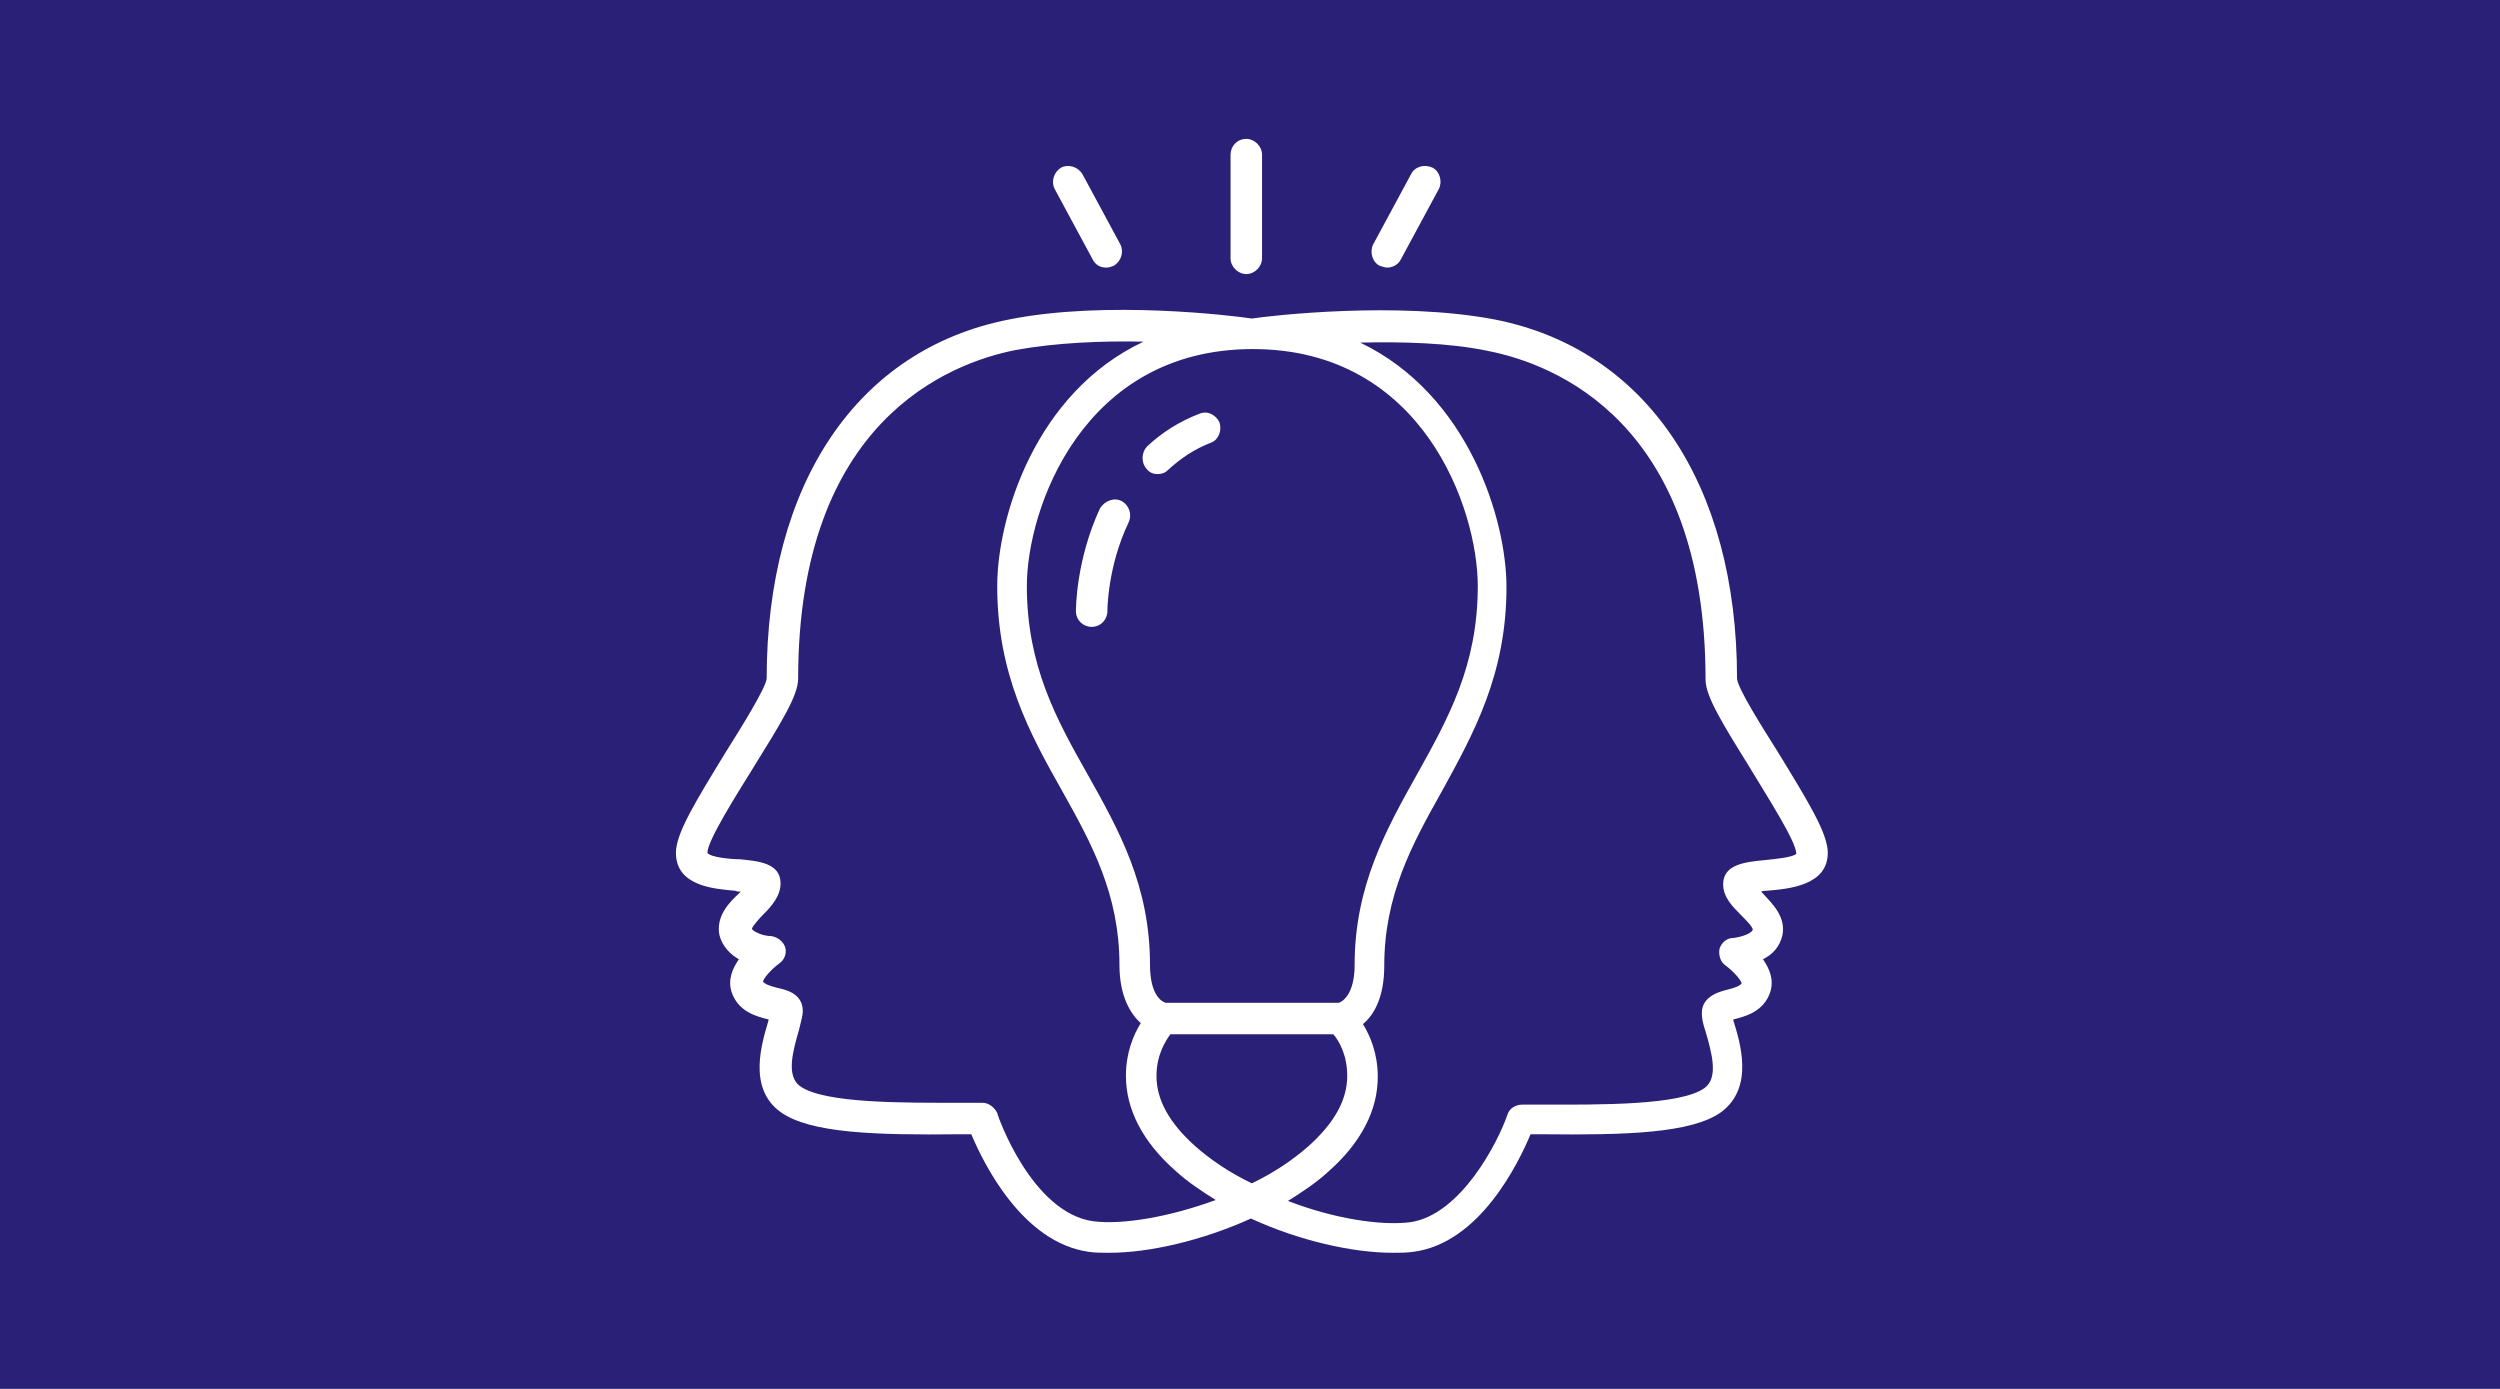 <?xml version="1.0" encoding="utf-8"?>
<!-- Generator: Adobe Illustrator 24.0.0, SVG Export Plug-In . SVG Version: 6.00 Build 0)  -->
<svg version="1.1" id="Ebene_1" xmlns="http://www.w3.org/2000/svg" xmlns:xlink="http://www.w3.org/1999/xlink" x="0px" y="0px"
	 viewBox="0 0 270 150" style="enable-background:new 0 0 270 150;" xml:space="preserve">
<style type="text/css">
	.st0{fill-rule:evenodd;clip-rule:evenodd;fill:#2A2077;}
	.st1{fill-rule:evenodd;clip-rule:evenodd;fill:#FFFFFF;}
</style>
<title>icon_brainstorming</title>
<desc>Created with Sketch.</desc>
<g id="Concepts">
	<rect id="icon_brainstorming" class="st0" width="270" height="150"/>
	<path id="Combined-Shape" class="st1" d="M197.4,92.1c0,3.5-4.1,3.9-6.6,4.1c-0.2,0-0.4,0-0.6,0.1c0.1,0.1,0.1,0.1,0.2,0.2
		c1,1.1,2.5,2.5,2.1,4.5c-0.3,1.3-1.1,2.1-2.1,2.6c0.7,1,1.2,2.2,0.8,3.5c-0.7,2.2-2.8,2.7-4,3v0.1c0.7,2.3,2.3,7.2-1.3,9.9
		c-3.2,2.3-10.3,2.5-19.3,2.4c-0.4,0-0.8,0-1.3,0c-1.3,3.1-5.5,11.8-12.7,12.7c-0.7,0.1-1.4,0.1-2.2,0.1c-4.3,0-10.1-1.3-15.3-3.7
		c-5.3,2.4-11,3.7-15.3,3.7c-0.8,0-1.5,0-2.2-0.1c-7.2-1-11.4-9.6-12.7-12.7c-0.4,0-0.8,0-1.3,0c-9,0.1-16.1-0.1-19.3-2.4
		c-3.6-2.6-2-7.5-1.3-9.9v-0.1c-1.2-0.3-3.3-0.8-4-3c-0.4-1.3,0.1-2.5,0.8-3.5c-0.9-0.5-1.8-1.4-2.1-2.6c-0.4-2,1-3.5,2.1-4.5
		c0.1-0.1,0.1-0.1,0.2-0.2c-0.2,0-0.4,0-0.6-0.1C77.1,96,73,95.7,73,92.1c0-2.1,2.1-5.5,5.4-10.9c1.7-2.7,4.3-6.9,4.4-7.9
		c0-21.1,9.8-35.6,26.2-38.8c10.5-2.1,24.2-0.4,26.2-0.1c2-0.3,15.7-1.9,26.2,0.1c16.4,3.2,26.2,17.8,26.2,38.8
		c0.1,1.1,2.7,5.2,4.4,7.9C195.3,86.6,197.4,90,197.4,92.1z M186.1,95.5c0-2.2,2.5-2.4,4.4-2.6c1-0.1,3.2-0.3,3.5-0.7
		c0-1.3-3.1-6.1-4.9-9.1c-3.1-5-4.9-7.9-4.9-9.7c0-27.9-16.4-34.1-23.5-35.5c-4.3-0.9-9.4-1-13.8-0.9c11.7,5.6,15.8,19.1,15.8,26.4
		c0,9.5-3.6,15.9-7,22.1c-3.2,5.7-6.2,11.2-6.2,18.8c0,3.4-1.1,5.3-2.3,6.3c0.8,1.3,1.6,3.2,1.6,5.7c0,3.6-1.8,7.1-5.3,10.2
		c-1.3,1.2-2.8,2.2-4.4,3.2c4.9,1.9,10,2.7,13.2,2.3c5.5-0.8,9.5-8.7,10.5-11.6c0.2-0.7,0.9-1.1,1.6-1.1c0.8,0,1.6,0,2.4,0
		c5.9,0,14.7,0.1,17.3-1.8c1.5-1.1,0.8-3.7,0.1-6.1c-0.3-0.9-0.4-1.4-0.4-2c0-1.8,1.9-2.3,2.7-2.5s1.4-0.4,1.6-0.7
		c-0.1-0.4-0.9-1.3-1.7-1.9c-0.6-0.4-0.8-1.1-0.7-1.8c0.2-0.7,0.8-1.2,1.5-1.2c0.9-0.1,2-0.5,2.1-0.9c0-0.3-0.8-1.1-1.2-1.5
		C187.1,97.9,186.1,96.9,186.1,95.5z M118.1,131.9c3.2,0.4,8.3-0.5,13.2-2.3c-1.6-1-3.1-2-4.4-3.2c-3.5-3.1-5.3-6.6-5.3-10.2
		c0-2.5,0.8-4.4,1.6-5.7c-1.1-1-2.3-2.9-2.3-6.3c0-7.6-3-13.1-6.2-18.8c-3.5-6.2-7-12.6-7-22.1c0-7.4,4.1-20.9,15.8-26.4
		c-4.4-0.1-9.4,0.1-13.8,0.9c-7.1,1.4-23.5,7.6-23.5,35.5c0,1.8-1.8,4.7-4.9,9.7c-1.8,2.9-4.9,7.8-4.9,9.1c0.3,0.5,2.6,0.7,3.5,0.7
		c2,0.2,4.4,0.4,4.4,2.6c0,1.4-1,2.5-1.9,3.4c-0.4,0.4-1.1,1.2-1.2,1.5c0.1,0.3,1.2,0.8,2.1,0.8c0.7,0.1,1.3,0.6,1.5,1.2
		c0.2,0.7-0.1,1.4-0.7,1.8c-0.8,0.6-1.6,1.5-1.7,1.9c0.2,0.3,0.8,0.5,1.6,0.7c0.9,0.2,2.7,0.6,2.7,2.5c0,0.5-0.2,1.1-0.4,2
		c-0.7,2.4-1.4,5,0.1,6.1c2.6,1.9,11.4,1.8,17.3,1.8c0.8,0,1.6,0,2.4,0c0.7,0,1.3,0.5,1.6,1.1C107.7,120.4,111.4,131,118.1,131.9z
		 M144.6,108.3c0.3-0.1,1.7-0.8,1.7-4.1c0-8.5,3.4-14.6,6.7-20.5c3.4-6.1,6.6-11.8,6.6-20.4c0-8.3-5.9-25.6-24.3-25.6
		S110.9,55,110.9,63.3c0,8.6,3.2,14.4,6.6,20.4c3.3,5.9,6.7,11.9,6.7,20.5c0,3.3,1.3,4,1.7,4.1h9.3
		C135.2,108.3,144.6,108.3,144.6,108.3z M135.2,111.7h-8.8c-0.5,0.7-1.5,2.2-1.5,4.5c0,2.6,1.4,5.1,4.2,7.6c1.7,1.5,3.8,2.9,6.1,4
		c2.3-1.1,4.4-2.5,6.1-4c2.8-2.5,4.2-5,4.2-7.6c0-2.3-0.9-3.8-1.5-4.5H135.2z M134.6,29.6c-0.9,0-1.7-0.8-1.7-1.7V16.7
		c0-0.9,0.7-1.7,1.7-1.7c0.9,0,1.7,0.8,1.7,1.7v11.2C136.3,28.8,135.5,29.6,134.6,29.6z M118,28l-4.1-7.6c-0.4-0.8-0.1-1.8,0.7-2.3
		c0.8-0.4,1.8-0.1,2.3,0.7l4.1,7.6c0.4,0.8,0.1,1.8-0.7,2.3c-0.3,0.1-0.5,0.2-0.8,0.2C118.8,28.9,118.3,28.6,118,28z M149,28.7
		c-0.8-0.4-1.1-1.5-0.7-2.3l4.1-7.6c0.4-0.8,1.4-1.1,2.3-0.7c0.8,0.4,1.1,1.5,0.7,2.3l-4.1,7.6c-0.3,0.6-0.9,0.9-1.5,0.9
		C149.6,28.9,149.3,28.8,149,28.7z M129.5,44.7c0.9-0.4,1.8,0.1,2.2,0.9c0.3,0.9-0.1,1.9-0.9,2.2c-1.8,0.7-3.3,1.7-4.7,3
		c-0.3,0.3-0.7,0.4-1.1,0.4c-0.5,0-0.9-0.2-1.2-0.6c-0.6-0.7-0.5-1.8,0.1-2.4C125.5,46.7,127.4,45.5,129.5,44.7z M121.1,54.1
		c0.8,0.4,1.2,1.4,0.8,2.3c-2.3,4.8-2.3,9.5-2.3,9.6c0,0.9-0.7,1.7-1.7,1.7l0,0c-0.9,0-1.7-0.7-1.7-1.7c0-0.2,0-5.5,2.6-11.1
		C119.3,54.1,120.3,53.7,121.1,54.1z"/>
</g>
</svg>
